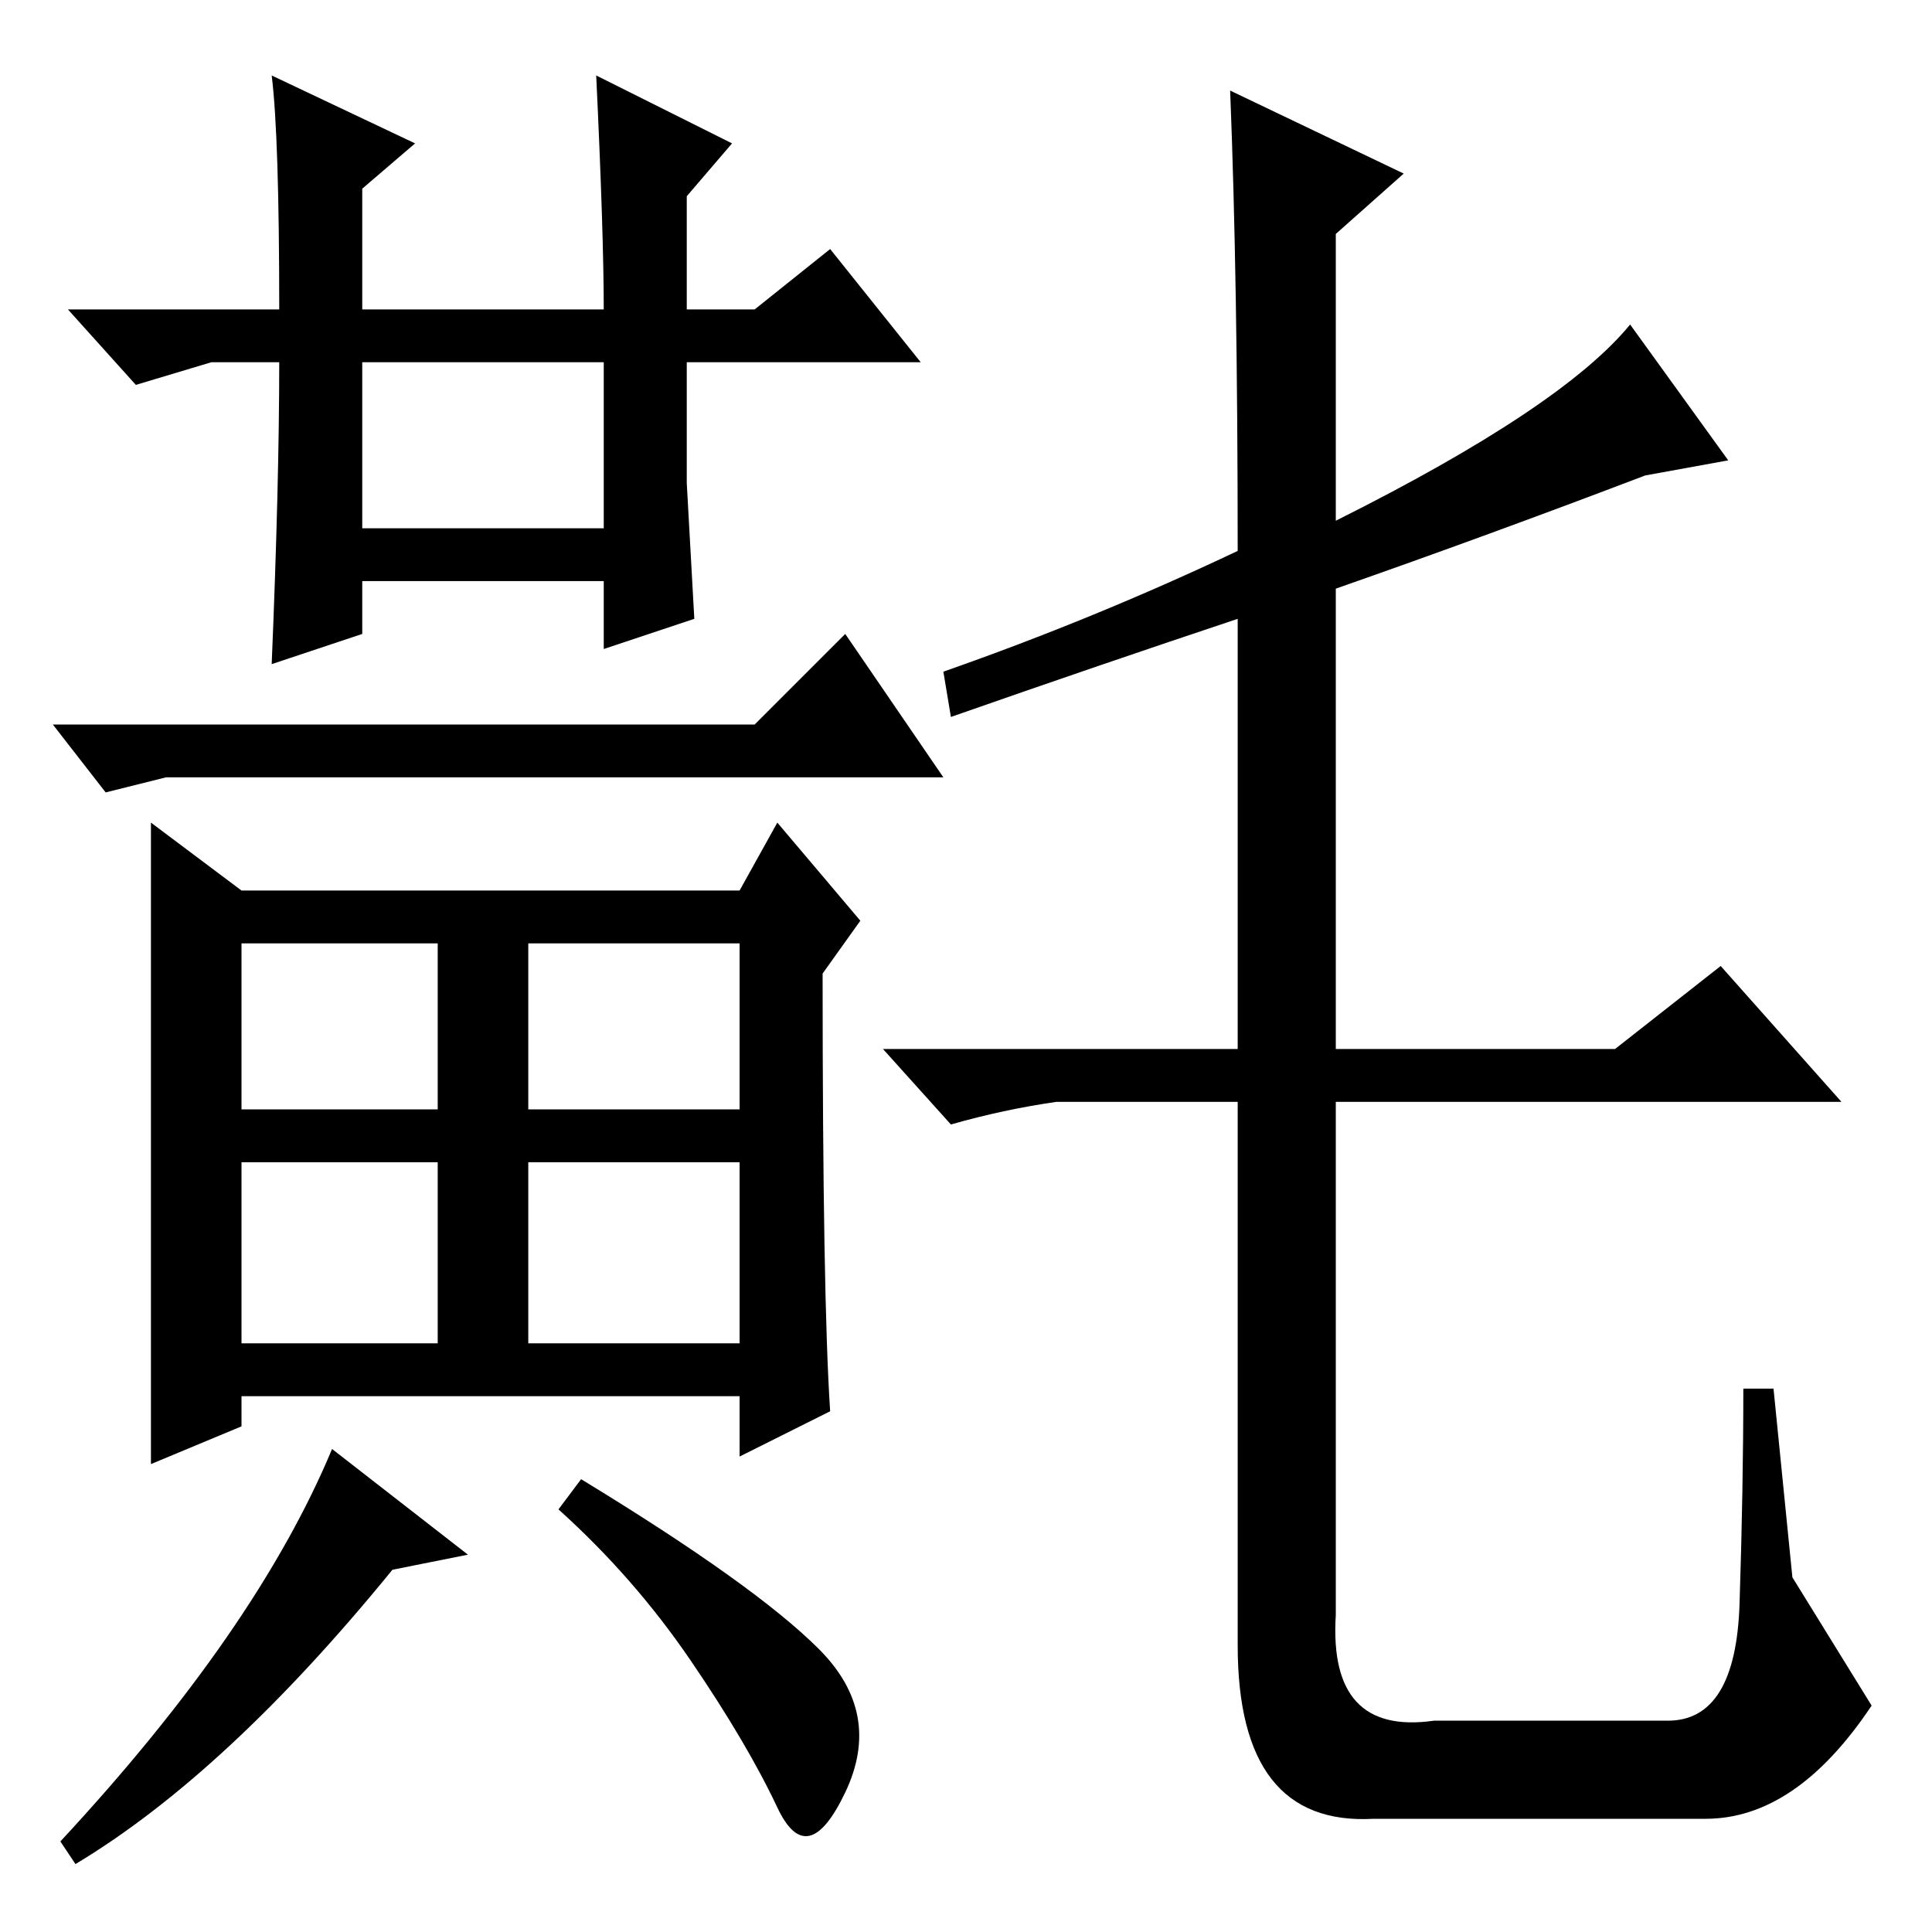 <?xml version="1.0" standalone="no"?>
<!DOCTYPE svg PUBLIC "-//W3C//DTD SVG 1.1//EN" "http://www.w3.org/Graphics/SVG/1.1/DTD/svg11.dtd" >
<svg xmlns="http://www.w3.org/2000/svg" xmlns:xlink="http://www.w3.org/1999/xlink" version="1.1" viewBox="0 -36 256 256">
  <g transform="matrix(1 0 0 -1 0 220)">
   <path fill="currentColor"
d="M177 178v-61h37l14 11l16 -18h-67v-68q-1 -16 13 -14h31q9 0 9.5 15.5t0.5 28.5h4l2.5 -25t10.5 -17q-10 -15 -22 -15h-44q-18 -1 -18 23v72h-24q-7 -1 -14 -3l-9 10h47v57q-18 -6 -38 -13l-1 6q20 7 39 16q0 36 -1 61l23 -11l-9 -8v-38q30 15 39 26l13 -18l-11 -2
q-21 -8 -41 -15zM48 186h32v22h-32v-22zM36 246l19 -9l-7 -6v-16h32q0 10 -1 31l18 -9l-6 -7v-15h9l10 8l12 -15h-31v-16l1 -18l-12 -4v9h-32v-7l-12 -4q1 24 1 40h-9l-10 -3l-9 10h28q0 23 -1 31zM32 109h26v22h-26v-22zM70 109h28v22h-28v-22zM70 78h28v24h-28v-24zM32 78
h26v24h-26v-24zM98 138l5 9l11 -13l-5 -7q0 -43 1 -58l-12 -6v8h-66v-4l-12 -5v45v40l12 -9h28h38zM22 153l-8 -2l-7 9h93l12 12l13 -19h-103zM62 50l-10 -2q-22 -27 -42 -39l-2 3q26 28 36 52zM108.5 37.5q8.5 -8.5 3.5 -19t-9 -2t-11.5 19.5t-17.5 20l3 4
q23 -14 31.5 -22.5z" />
  </g>

</svg>
